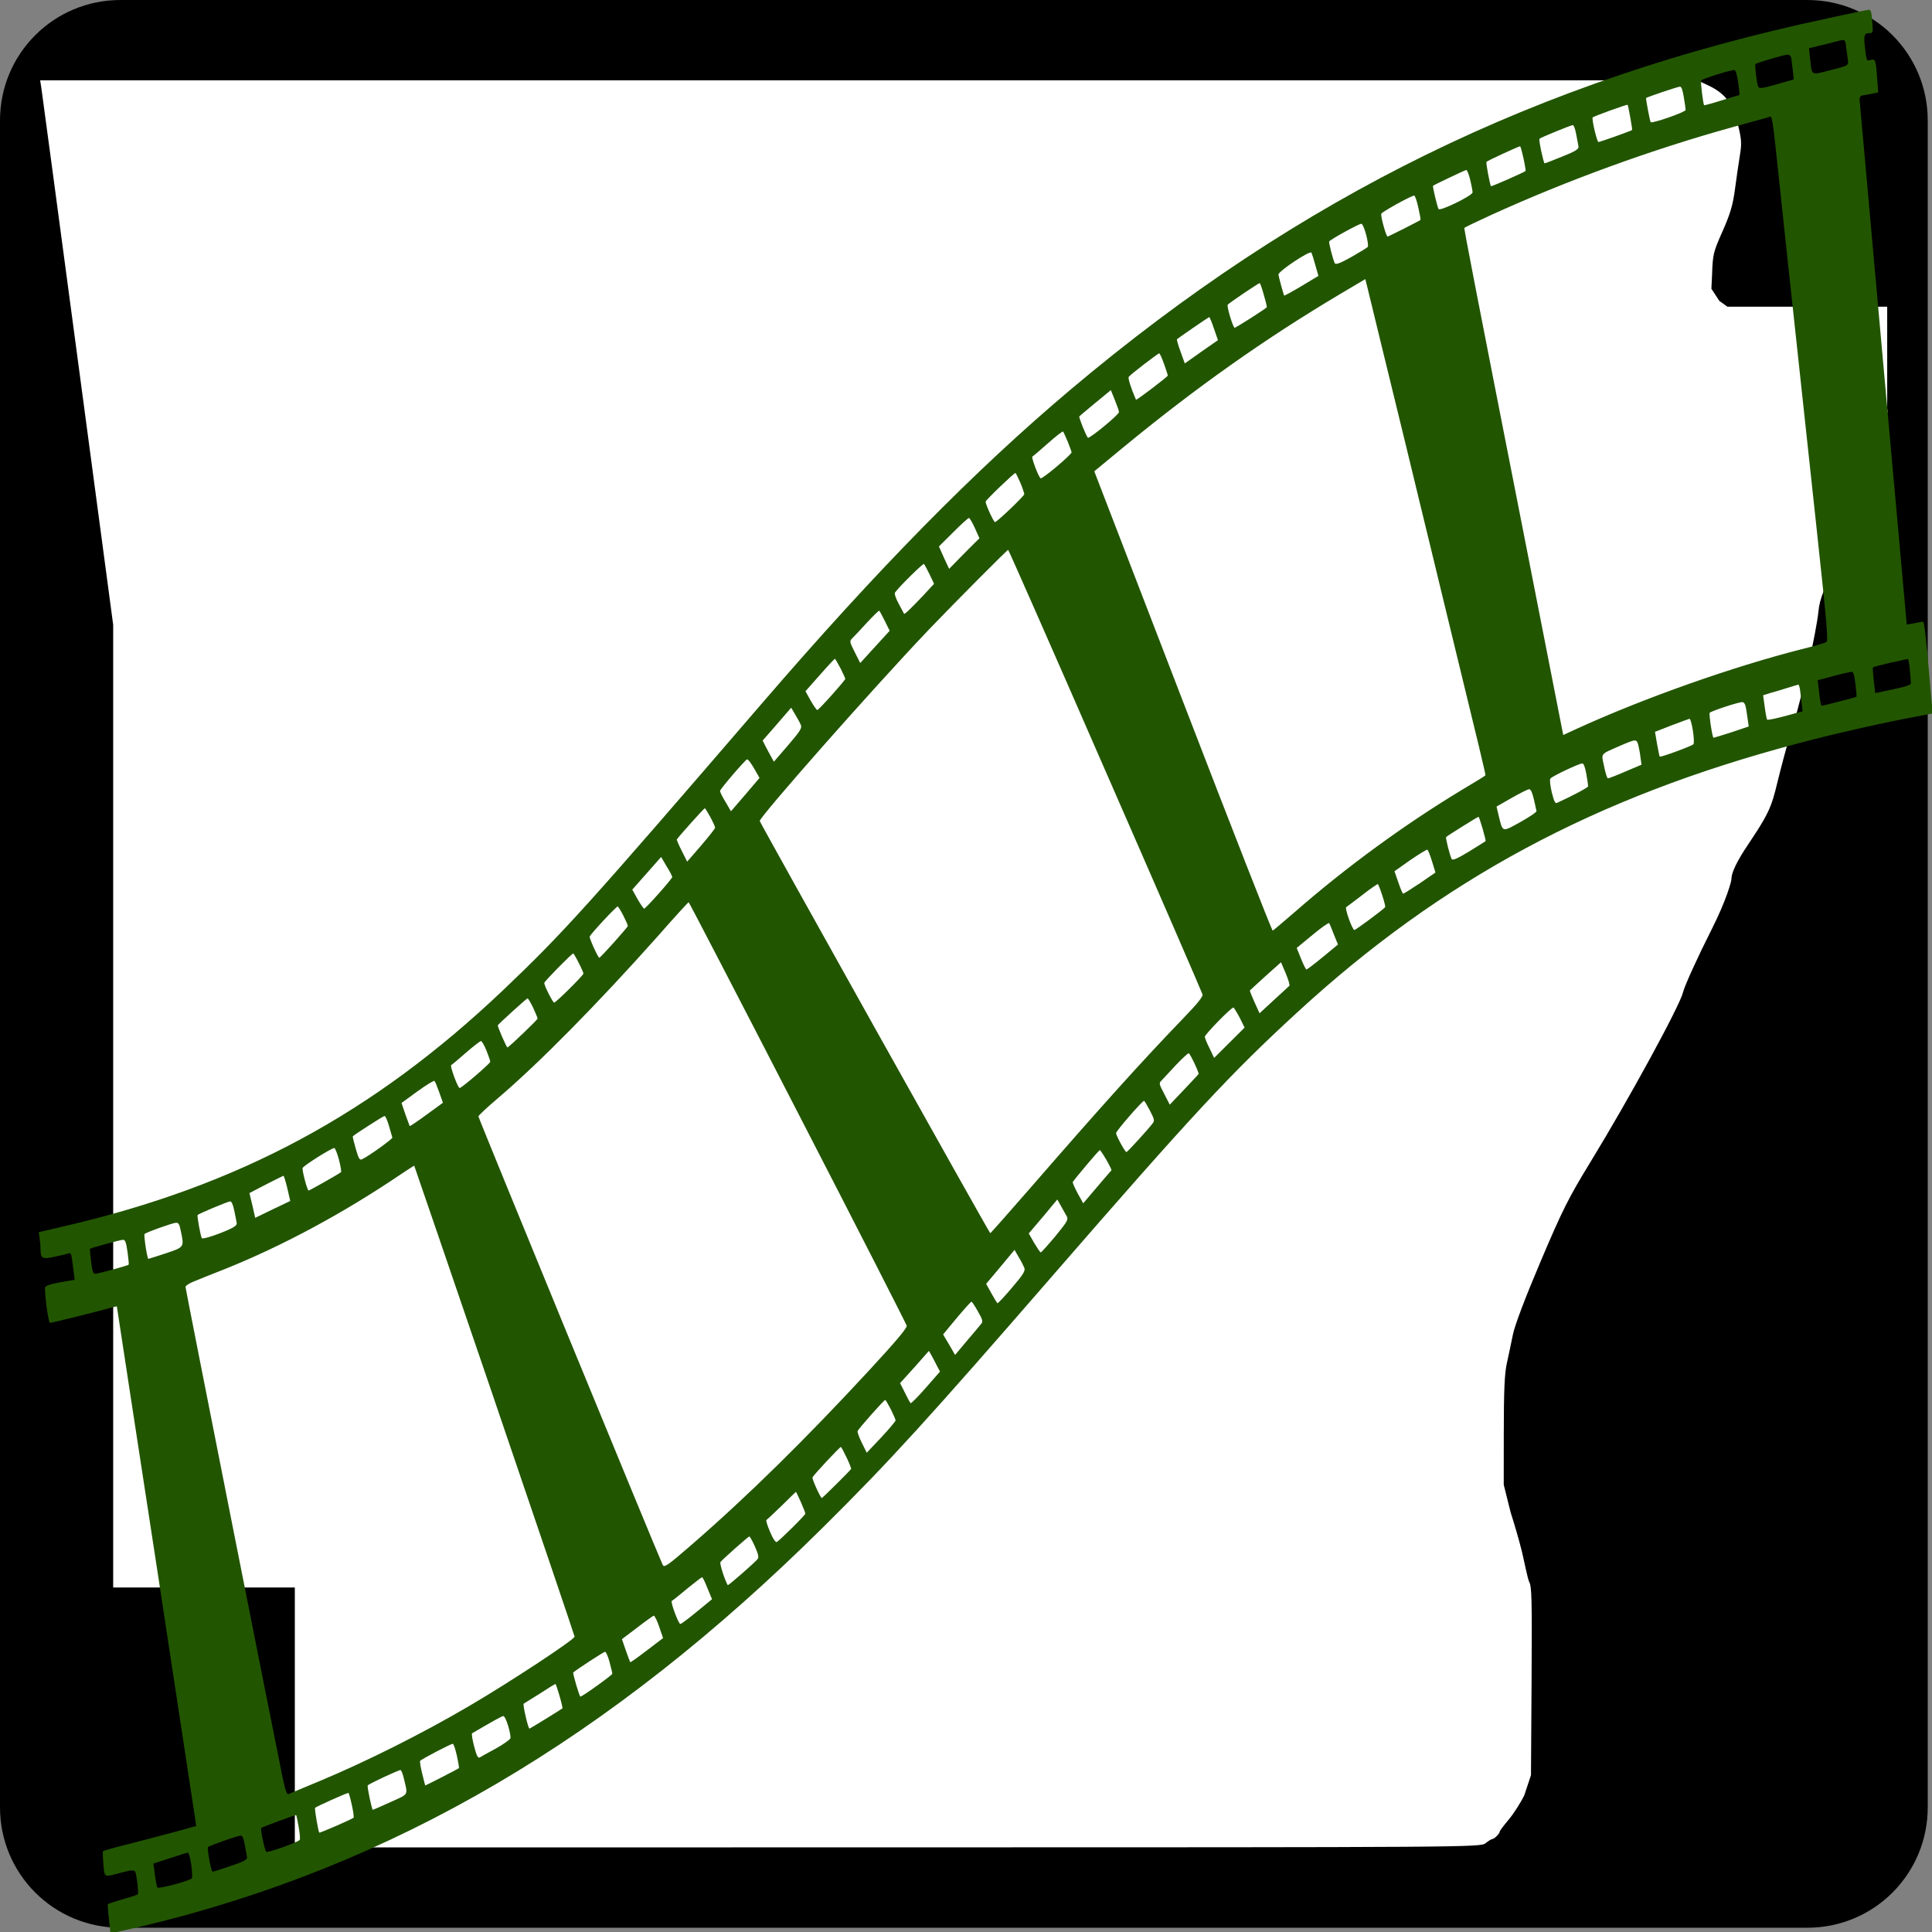 <?xml version="1.0" encoding="UTF-8" standalone="no"?>
<svg
   xmlns:dc="http://purl.org/dc/elements/1.1/"
   xmlns:cc="http://creativecommons.org/ns#"
   xmlns:rdf="http://www.w3.org/1999/02/22-rdf-syntax-ns#"
   xmlns:svg="http://www.w3.org/2000/svg"
   xmlns="http://www.w3.org/2000/svg"
   xmlns:sodipodi="http://sodipodi.sourceforge.net/DTD/sodipodi-0.dtd"
   xmlns:inkscape="http://www.inkscape.org/namespaces/inkscape"
   width="500"
   height="500"
   viewBox="0 0 132.292 132.292"
   version="1.1"
   id="svg91"
   inkscape:version="1.0.1 (3bc2e813f5, 2020-09-07)"
   sodipodi:docname="logo.svg">
  <rect x="0" y="0" width="132.292" height="132.292" fill="#808080" stroke="none"/>
  <defs
     id="defs85" />
  <sodipodi:namedview
     id="base"
     pagecolor="#ffffff"
     bordercolor="#666666"
     borderopacity="1.0"
     inkscape:pageopacity="0.0"
     inkscape:pageshadow="2"
     inkscape:zoom="1"
     inkscape:cx="303.74369"
     inkscape:cy="279.35189"
     inkscape:document-units="mm"
     inkscape:current-layer="layer1"
     inkscape:document-rotation="0"
     showgrid="false"
     units="px"
     inkscape:window-width="1920"
     inkscape:window-height="1022"
     inkscape:window-x="0"
     inkscape:window-y="26"
     inkscape:window-maximized="1" />
  <g
     inkscape:label="Layer 1"
     inkscape:groupmode="layer"
     id="layer1">
    <g
       inkscape:label="Layer 1"
       id="layer1-5"
       transform="matrix(0.22,0,0,0.22,2.9470039e-4,4.9129971e-4)">
      <path
         style="color:#000000;display:inline;overflow:visible;visibility:visible;fill:#000000;fill-opacity:1;fill-rule:nonzero;stroke:none;stroke-width:0.874;stroke-linecap:butt;stroke-linejoin:miter;stroke-miterlimit:4;stroke-dashoffset:0;stroke-opacity:1;marker:none;marker-start:none;marker-mid:none;marker-end:none"
         d="m 37.5,0 h 525 C 583.275,0 600,16.725 600,37.5 v 525 c 0,20.775 -16.725,37.5 -37.5,37.5 H 37.5 C 16.725,600 0,583.275 0,562.5 V 37.5 C 0,16.725 16.725,0 37.5,0 Z"
         id="rect1872" />
      <path
         style="fill:#ffffff;fill-opacity:1"
         d="M 91.76,534.549 V 494.099 H 63.492 35.225 V 344.287 194.475 L 24.238,112.184 C 18.196,66.924 13.083,28.792 12.876,27.447 L 12.5,25 h 257.901 257.901 l 3.316,1.551 c 5.287,2.473 7.698,5.613 9.275,12.077 1.174,4.809 1.25,5.996 0.631,9.786 -0.387,2.372 -1.075,7.103 -1.527,10.512 -0.651,4.908 -1.455,7.624 -3.86,13.049 -2.886,6.51 -3.048,7.174 -3.255,13.375 l -0.218,4.524 2.491,3.794 2.491,1.794 h 24.869 24.869 v 15.836 15.836 l 0.115,1.083 c -1.577,4.254 -1.885,6.014 -1.885,10.789 l -3.999,11.706 -6.591,16.556 c -7.631,16.484 -8.643,19.066 -9.055,23.123 -0.631,6.202 -5.156,26.673 -7.538,34.102 -1.066,3.326 -3.031,10.34 -4.366,15.586 -2.519,9.898 -2.189,11.203 -9.552,22.134 -1.76,2.612 -5.591,8.37 -5.606,11.332 -0.004,0.857 -1.654,6.784 -6.109,15.616 -4.469,8.857 -8.48,17.666 -8.947,19.646 -0.991,4.206 -16.809,33.215 -28.818,52.847 -6.841,11.183 -8.716,14.922 -15.499,30.905 -4.848,11.422 -8.064,19.912 -8.652,22.835 -0.514,2.559 -1.36,6.561 -1.88,8.893 -0.716,3.214 -0.948,8.55 -0.958,22.038 l -0.013,15.797 2.169,8.669 c 1.193,3.668 2.767,9.144 3.497,12.169 0.73,3.025 1.746,8.339 2.256,9.364 0.789,1.585 0.901,4.543 0.743,31.029 l -0.185,29.165 -2.089,6.272 c -1.149,2.35 -3.339,5.758 -4.868,7.573 -1.529,1.815 -2.78,3.494 -2.78,3.731 0,0.604 -1.689,2.292 -2.311,2.309 -0.284,0.008 -1.223,0.589 -2.086,1.29 -1.55,1.26 -3.934,1.276 -186.095,1.29 L 91.76,575 Z"
         id="path3797"
         sodipodi:nodetypes="ccccccccccccssssccccccccccccssssssssssscccsscccssssccc" />
    </g>
    <path
       d="M 125.146,1.258 C 105.291,5.469 89.002,13.453 73.331,26.656 66.736,32.213 60.091,38.968 52.159,48.18 40.134,62.145 38.564,63.885 34.431,67.818 25.537,76.255 16.39,81.183 4.416,83.961 l -1.763,0.409 0.061,0.424 c 0.03,0.219 0.061,0.556 0.061,0.731 0,0.658 0.111,0.716 0.972,0.526 0.446,-0.088 0.871,-0.19 0.962,-0.234 0.132,-0.044 0.182,0.073 0.233,0.483 0.041,0.307 0.091,0.731 0.122,0.936 l 0.051,0.395 -1.013,0.175 c -0.709,0.132 -1.023,0.249 -1.023,0.38 0,0.673 0.243,2.398 0.344,2.398 0.111,0 3.09,-0.731 4.062,-1.009 0.274,-0.073 0.506,-0.132 0.517,-0.117 0,0.015 0.081,0.526 0.172,1.126 0.091,0.6 1.276,8.364 2.644,17.254 1.357,8.89 2.502,16.392 2.543,16.684 l 0.071,0.512 -1.205,0.336 c -0.658,0.175 -2.077,0.556 -3.161,0.833 -1.084,0.263 -1.985,0.526 -2.016,0.556 -0.02,0.044 -0.01,0.439 0.03,0.892 0.081,0.936 0.02,0.907 1.246,0.57 0.709,-0.19 0.871,-0.19 0.942,-0.029 0.101,0.234 0.233,1.418 0.172,1.521 -0.03,0.029 -0.496,0.19 -1.033,0.336 -0.547,0.161 -1.003,0.307 -1.023,0.336 -0.03,0.044 0.152,1.916 0.192,1.989 0.02,0.015 1.003,-0.205 2.188,-0.483 17.13,-4.094 31.97,-12.794 46.659,-27.373 4.498,-4.46 7.121,-7.34 15.641,-17.152 9.613,-11.069 12.207,-13.862 16.765,-18.044 9.887,-9.095 20.422,-14.754 34.31,-18.424 2.35,-0.629 6.088,-1.477 8.215,-1.857 l 0.993,-0.19 -0.051,-0.512 c -0.03,-0.292 -0.111,-1.155 -0.172,-1.916 -0.253,-2.983 -0.365,-3.875 -0.456,-3.86 -0.051,0.015 -0.314,0.058 -0.598,0.117 l -0.506,0.088 -1.611,-17.883 c -0.881,-9.826 -1.611,-17.971 -1.621,-18.088 0,-0.117 0.061,-0.219 0.142,-0.249 0.081,-0.015 0.375,-0.073 0.648,-0.117 l 0.486,-0.102 -0.071,-0.965 c -0.091,-1.287 -0.122,-1.345 -0.446,-1.258 -0.274,0.088 -0.284,0.058 -0.385,-0.804 -0.101,-0.936 -0.061,-1.038 0.375,-1.038 0.152,0 0.172,-0.088 0.132,-0.629 -0.061,-0.833 -0.101,-0.98 -0.253,-0.965 -0.071,0 -1.337,0.263 -2.816,0.585 z m 1.256,1.886 c 0.03,0.234 0.091,0.629 0.122,0.877 0.061,0.483 0.142,0.439 -1.266,0.804 -1.236,0.322 -1.185,0.351 -1.297,-0.643 l -0.091,-0.877 0.709,-0.175 c 0.395,-0.088 0.902,-0.219 1.124,-0.278 0.628,-0.175 0.638,-0.175 0.699,0.292 z m -3.748,0.833 c 0.02,0.146 0.071,0.526 0.111,0.863 l 0.061,0.6 -1.175,0.336 c -0.962,0.278 -1.205,0.307 -1.266,0.146 -0.091,-0.219 -0.243,-1.462 -0.182,-1.535 0.051,-0.073 1.915,-0.629 2.178,-0.643 0.132,-0.015 0.243,0.088 0.274,0.234 z m -3.627,1.696 c 0.061,0.453 0.101,0.833 0.081,0.833 -0.01,0 -0.557,0.161 -1.216,0.366 -0.648,0.205 -1.195,0.351 -1.205,0.336 -0.071,-0.117 -0.253,-1.638 -0.203,-1.696 0.081,-0.117 2.097,-0.746 2.279,-0.716 0.091,0.015 0.182,0.336 0.263,0.877 z m -3.728,0.994 c 0.071,0.409 0.122,0.79 0.122,0.863 0,0.146 -2.31,0.95 -2.391,0.833 -0.061,-0.088 -0.344,-1.608 -0.314,-1.652 0.051,-0.058 2.158,-0.775 2.31,-0.775 0.111,-0.015 0.192,0.219 0.274,0.731 z m -3.667,1.374 c 0.081,0.453 0.142,0.848 0.122,0.863 -0.061,0.058 -2.188,0.819 -2.3,0.819 -0.101,0 -0.476,-1.565 -0.395,-1.682 0.051,-0.073 2.35,-0.907 2.391,-0.863 0.02,0.015 0.101,0.409 0.182,0.863 z m 9.907,1.638 c 0.172,1.667 1.064,9.987 2.836,26.364 0.75,6.96 0.821,7.838 0.679,7.925 -0.091,0.058 -0.841,0.278 -1.682,0.483 -4.71,1.199 -10.778,3.334 -15.408,5.454 l -0.922,0.424 -0.162,-0.819 c -0.091,-0.453 -1.033,-5.264 -2.097,-10.689 -4.022,-20.457 -4.548,-23.176 -4.508,-23.22 0.02,-0.029 0.831,-0.424 1.793,-0.863 5.257,-2.398 11.103,-4.518 16.542,-6.024 1.175,-0.322 2.218,-0.614 2.33,-0.643 0.111,-0.044 0.253,-0.073 0.314,-0.088 0.061,-0.015 0.182,0.716 0.284,1.696 z m -13.615,-0.512 c 0.061,0.351 0.132,0.731 0.162,0.863 0.03,0.175 -0.192,0.322 -1.104,0.687 -0.638,0.263 -1.185,0.468 -1.216,0.468 -0.071,0 -0.415,-1.608 -0.355,-1.682 0.051,-0.073 2.127,-0.921 2.279,-0.936 0.071,-0.015 0.172,0.263 0.233,0.6 z m -3.606,1.667 c 0.101,0.453 0.162,0.848 0.142,0.877 -0.061,0.073 -2.34,1.082 -2.37,1.038 -0.081,-0.161 -0.355,-1.608 -0.304,-1.667 0.051,-0.073 2.148,-1.038 2.3,-1.067 0.03,0 0.132,0.366 0.233,0.819 z m -3.647,1.477 c 0.091,0.38 0.162,0.76 0.162,0.863 0,0.219 -2.218,1.301 -2.33,1.141 -0.081,-0.146 -0.425,-1.55 -0.375,-1.594 0.051,-0.058 2.148,-1.053 2.269,-1.082 0.061,0 0.182,0.292 0.274,0.673 z m -3.556,1.886 c 0.101,0.453 0.172,0.833 0.152,0.863 -0.03,0.044 -2.087,1.082 -2.249,1.141 -0.091,0.029 -0.486,-1.36 -0.436,-1.565 0.03,-0.117 2.026,-1.228 2.249,-1.243 0.061,-0.015 0.182,0.351 0.284,0.804 z m -3.566,1.886 c 0.101,0.395 0.152,0.76 0.111,0.819 -0.041,0.058 -0.547,0.366 -1.135,0.702 -0.79,0.439 -1.074,0.541 -1.135,0.409 -0.132,-0.292 -0.415,-1.418 -0.375,-1.477 0.111,-0.161 2.087,-1.243 2.208,-1.214 0.071,0.015 0.223,0.351 0.324,0.76 z m -3.485,2.062 0.213,0.746 -1.165,0.702 c -0.638,0.38 -1.165,0.673 -1.185,0.643 -0.051,-0.132 -0.365,-1.243 -0.385,-1.433 -0.03,-0.219 2.148,-1.667 2.259,-1.506 0.03,0.058 0.152,0.439 0.263,0.848 z m 5.095,7.808 c 0.739,3.012 1.651,6.77 2.026,8.335 0.385,1.565 1.145,4.723 1.702,7.019 2.533,10.396 2.857,11.756 2.826,11.786 -0.01,0.029 -0.729,0.468 -1.59,0.98 -3.92,2.369 -7.881,5.249 -11.467,8.379 -0.79,0.687 -1.469,1.258 -1.509,1.272 -0.051,0.015 -2.816,-7.048 -6.149,-15.704 l -6.068,-15.748 2.036,-1.682 c 4.923,-4.05 9.634,-7.384 14.749,-10.426 l 1.773,-1.053 0.172,0.687 c 0.091,0.366 0.76,3.144 1.499,6.156 z m -8.621,-5.761 c 0.132,0.439 0.223,0.819 0.203,0.848 -0.091,0.117 -2.117,1.404 -2.198,1.404 -0.111,0 -0.557,-1.477 -0.476,-1.579 0.051,-0.088 2.097,-1.477 2.188,-1.477 0.03,-0.015 0.162,0.351 0.284,0.804 z m -3.414,2.31 0.274,0.79 -1.135,0.79 -1.135,0.804 -0.284,-0.79 c -0.162,-0.439 -0.274,-0.833 -0.253,-0.863 0.061,-0.073 2.148,-1.506 2.208,-1.521 0.03,0 0.182,0.351 0.324,0.79 z m -3.414,2.427 c 0.142,0.395 0.253,0.746 0.253,0.79 0,0.073 -2.148,1.711 -2.178,1.652 -0.355,-0.819 -0.557,-1.477 -0.496,-1.565 0.111,-0.161 1.996,-1.608 2.087,-1.608 0.041,0 0.192,0.322 0.334,0.731 z m -3.09,3.29 c 0,0.175 -2.026,1.842 -2.127,1.755 -0.111,-0.102 -0.638,-1.404 -0.588,-1.462 0.01,-0.015 0.507,-0.439 1.094,-0.921 l 1.064,-0.877 0.274,0.673 c 0.152,0.38 0.284,0.746 0.284,0.833 z m -3.505,2.032 c 0.142,0.366 0.263,0.687 0.263,0.716 0,0.161 -2.026,1.872 -2.127,1.784 -0.172,-0.161 -0.648,-1.448 -0.557,-1.491 0.061,-0.029 0.537,-0.439 1.064,-0.907 0.527,-0.468 0.993,-0.833 1.033,-0.804 0.03,0.029 0.182,0.351 0.324,0.702 z m -3.252,2.793 c 0.152,0.366 0.274,0.731 0.274,0.79 0,0.132 -1.874,1.916 -2.006,1.916 -0.101,-0.015 -0.669,-1.258 -0.638,-1.404 0.03,-0.132 1.925,-1.945 2.036,-1.959 0.03,0 0.172,0.292 0.334,0.658 z m -3.11,3.115 0.314,0.702 -0.314,0.307 c -0.172,0.161 -0.638,0.643 -1.033,1.038 l -0.729,0.746 -0.355,-0.76 -0.344,-0.775 0.972,-0.965 c 0.537,-0.541 1.023,-0.98 1.074,-0.98 0.061,-0.015 0.243,0.307 0.415,0.687 z m 8.935,16.611 c 3.637,8.305 6.625,15.207 6.655,15.324 0.041,0.146 -0.375,0.658 -1.337,1.652 -2.776,2.881 -5.46,5.849 -10.464,11.61 -1.479,1.696 -2.705,3.085 -2.735,3.085 -0.061,0 -15.732,-28.031 -15.783,-28.221 -0.061,-0.234 7.729,-9.066 11.558,-13.087 1.793,-1.872 5.369,-5.469 5.45,-5.483 0.03,0 3.029,6.799 6.655,15.119 z m -12.034,-13.438 0.304,0.643 -0.729,0.79 c -0.922,0.965 -1.297,1.331 -1.327,1.258 -0.02,-0.029 -0.182,-0.336 -0.365,-0.687 -0.203,-0.366 -0.304,-0.687 -0.253,-0.76 0.274,-0.395 1.925,-2.018 1.985,-1.959 0.041,0.044 0.213,0.366 0.385,0.716 z m -3.059,3.202 0.324,0.658 -1.003,1.097 -1.013,1.111 -0.375,-0.746 c -0.355,-0.702 -0.365,-0.746 -0.182,-0.936 0.111,-0.102 0.557,-0.585 1.003,-1.067 0.446,-0.483 0.831,-0.863 0.861,-0.833 0.03,0.029 0.203,0.351 0.385,0.717 z m -3.039,3.232 c 0.172,0.351 0.324,0.673 0.324,0.716 0,0.102 -1.813,2.135 -1.915,2.135 -0.051,0 -0.253,-0.292 -0.456,-0.643 l -0.355,-0.643 0.983,-1.111 c 0.537,-0.614 1.003,-1.111 1.033,-1.111 0.03,0.015 0.203,0.307 0.385,0.658 z m 73.21,0.029 c 0.041,0.395 0.071,0.804 0.081,0.921 0.02,0.205 -0.142,0.263 -1.965,0.643 l -0.476,0.102 -0.101,-0.848 c -0.051,-0.468 -0.081,-0.877 -0.061,-0.907 0.03,-0.044 0.557,-0.175 1.185,-0.322 0.618,-0.132 1.165,-0.249 1.205,-0.263 0.041,0 0.101,0.292 0.132,0.673 z m -3.718,1.024 c 0.061,0.468 0.091,0.863 0.071,0.892 -0.02,0.029 -2.259,0.614 -2.391,0.614 -0.03,0 -0.111,-0.395 -0.162,-0.877 l -0.101,-0.877 0.314,-0.073 c 1.104,-0.307 1.854,-0.483 2.006,-0.497 0.122,-0.015 0.182,0.19 0.263,0.819 z m -3.789,0.439 c 0.03,0.234 0.081,0.643 0.111,0.921 l 0.061,0.526 -1.185,0.322 c -0.648,0.175 -1.216,0.292 -1.246,0.249 -0.03,-0.058 -0.111,-0.453 -0.162,-0.877 l -0.111,-0.79 0.507,-0.161 c 0.284,-0.073 0.81,-0.234 1.175,-0.351 0.365,-0.117 0.689,-0.205 0.729,-0.219 0.03,-0.015 0.091,0.161 0.122,0.38 z m -3.637,1.667 0.122,0.819 -1.175,0.395 c -0.648,0.205 -1.205,0.38 -1.236,0.38 -0.081,0 -0.324,-1.608 -0.263,-1.711 0.091,-0.117 2.036,-0.76 2.249,-0.731 0.152,0.029 0.223,0.205 0.304,0.848 z M 54.843,49.657 c 0.081,0.205 -0.091,0.453 -0.881,1.375 l -0.972,1.126 -0.192,-0.351 c -0.101,-0.175 -0.274,-0.512 -0.385,-0.716 l -0.192,-0.38 0.983,-1.126 0.972,-1.126 0.284,0.483 c 0.162,0.263 0.334,0.585 0.385,0.716 z m 61.074,0.366 c 0.071,0.453 0.091,0.863 0.041,0.936 -0.091,0.117 -2.269,0.921 -2.31,0.848 -0.02,-0.029 -0.101,-0.409 -0.182,-0.863 l -0.142,-0.833 1.124,-0.439 c 0.618,-0.234 1.175,-0.439 1.236,-0.453 0.061,-0.015 0.162,0.351 0.233,0.804 z m -3.738,0.994 c 0.051,0.19 0.122,0.57 0.152,0.848 l 0.071,0.497 -1.104,0.468 c -0.598,0.263 -1.145,0.468 -1.195,0.468 -0.061,0 -0.172,-0.366 -0.263,-0.819 -0.192,-0.936 -0.314,-0.79 1.074,-1.404 1.124,-0.483 1.145,-0.483 1.266,-0.058 z m -60.537,1.608 0.365,0.643 -0.972,1.141 -0.983,1.141 -0.385,-0.658 c -0.213,-0.351 -0.375,-0.687 -0.365,-0.731 0.041,-0.175 1.742,-2.149 1.854,-2.164 0.071,-0.015 0.284,0.278 0.486,0.629 z m 56.982,0.38 c 0.071,0.395 0.122,0.775 0.122,0.833 -0.01,0.088 -0.983,0.614 -2.137,1.141 -0.122,0.058 -0.203,-0.132 -0.355,-0.731 -0.111,-0.497 -0.152,-0.863 -0.091,-0.936 0.111,-0.161 1.945,-1.024 2.178,-1.038 0.101,0 0.192,0.234 0.284,0.731 z m -3.596,1.711 c 0.091,0.395 0.172,0.76 0.182,0.819 0.02,0.073 -0.486,0.409 -1.114,0.76 -1.276,0.702 -1.185,0.731 -1.489,-0.497 l -0.132,-0.57 1.023,-0.585 c 0.567,-0.322 1.114,-0.6 1.205,-0.6 0.111,-0.015 0.213,0.205 0.324,0.673 z M 48.644,55.959 c 0.182,0.336 0.324,0.658 0.324,0.716 0,0.058 -0.425,0.6 -0.952,1.214 l -0.962,1.111 -0.375,-0.746 c -0.203,-0.395 -0.355,-0.76 -0.334,-0.775 0.192,-0.278 1.864,-2.135 1.915,-2.135 0.03,0 0.203,0.278 0.385,0.614 z m 52.879,0.79 c 0.132,0.453 0.223,0.833 0.203,0.848 -0.02,0.015 -0.527,0.336 -1.145,0.716 -0.821,0.497 -1.124,0.629 -1.185,0.497 -0.142,-0.307 -0.415,-1.418 -0.375,-1.491 0.051,-0.073 2.137,-1.374 2.218,-1.389 0.03,0 0.152,0.366 0.284,0.819 z m -3.464,2.237 0.233,0.76 -1.064,0.731 c -0.588,0.395 -1.104,0.716 -1.145,0.716 -0.041,0 -0.192,-0.351 -0.334,-0.775 l -0.263,-0.76 1.074,-0.76 c 0.598,-0.409 1.124,-0.731 1.175,-0.716 0.051,0.015 0.192,0.38 0.324,0.804 z m -52.028,1.067 c 0,0.117 -1.813,2.164 -1.925,2.164 -0.041,0 -0.243,-0.292 -0.446,-0.643 l -0.365,-0.658 0.983,-1.111 0.993,-1.126 0.375,0.643 c 0.213,0.336 0.385,0.673 0.385,0.731 z m 48.624,1.272 c 0.132,0.409 0.223,0.775 0.192,0.79 -0.152,0.19 -2.016,1.565 -2.107,1.565 -0.142,0 -0.679,-1.506 -0.557,-1.565 0.051,-0.029 0.547,-0.409 1.104,-0.833 0.557,-0.439 1.033,-0.76 1.064,-0.746 0.03,0.029 0.172,0.38 0.304,0.79 z M 54.62,76.167 c 4.082,7.911 7.435,14.491 7.466,14.608 0.041,0.146 -0.719,1.053 -2.502,2.983 -4.417,4.781 -8.367,8.671 -12.278,12.063 -1.641,1.418 -1.834,1.55 -1.935,1.316 -0.355,-0.746 -12.612,-30.575 -12.612,-30.692 0,-0.058 0.588,-0.614 1.297,-1.214 2.857,-2.427 6.899,-6.536 11.001,-11.142 1.114,-1.272 2.067,-2.31 2.097,-2.31 0.03,0 3.394,6.478 7.466,14.388 z M 42.677,62.686 c 0.172,0.336 0.314,0.658 0.314,0.717 0,0.088 -1.874,2.179 -1.955,2.179 -0.081,0 -0.689,-1.331 -0.658,-1.448 0.041,-0.161 1.813,-2.062 1.915,-2.062 0.041,0 0.213,0.278 0.385,0.614 z m 48.665,1.316 0.274,0.673 -1.043,0.863 c -0.567,0.468 -1.074,0.848 -1.114,0.848 -0.041,0 -0.213,-0.336 -0.375,-0.746 l -0.294,-0.731 1.084,-0.892 c 0.598,-0.497 1.114,-0.863 1.145,-0.804 0.03,0.058 0.182,0.409 0.324,0.79 z m -51.714,1.93 c 0.182,0.351 0.324,0.687 0.324,0.731 0,0.117 -1.884,1.989 -2.006,1.989 -0.091,0 -0.679,-1.155 -0.679,-1.345 0,-0.102 1.884,-2.018 1.985,-2.018 0.03,0 0.203,0.292 0.375,0.643 z m 48.665,1.565 c -0.041,0.044 -0.517,0.483 -1.064,0.98 l -0.983,0.907 -0.344,-0.76 c -0.192,-0.424 -0.334,-0.79 -0.324,-0.79 0,-0.015 0.486,-0.453 1.074,-0.994 l 1.064,-0.95 0.324,0.76 c 0.172,0.424 0.294,0.804 0.253,0.848 z m -51.785,1.506 c 0.162,0.366 0.304,0.687 0.304,0.746 0,0.073 -1.975,1.974 -2.067,1.974 -0.061,0 -0.699,-1.462 -0.658,-1.521 0.142,-0.175 1.975,-1.842 2.036,-1.842 0.041,0 0.213,0.292 0.385,0.643 z m 48.381,0.687 0.334,0.673 -1.043,1.038 -1.043,1.038 -0.314,-0.658 c -0.182,-0.351 -0.324,-0.716 -0.324,-0.79 0,-0.161 1.844,-2.047 1.965,-2.003 0.041,0.029 0.233,0.336 0.425,0.702 z m -51.582,2.237 c 0.142,0.366 0.263,0.702 0.263,0.775 0,0.117 -1.955,1.799 -2.097,1.799 -0.122,0 -0.679,-1.521 -0.577,-1.565 0.051,-0.029 0.507,-0.409 1.003,-0.848 0.507,-0.439 0.962,-0.79 1.033,-0.804 0.061,0 0.233,0.292 0.375,0.643 z m 48.493,0.907 c 0.172,0.366 0.294,0.687 0.274,0.702 -0.01,0.029 -0.466,0.512 -1.003,1.082 l -0.972,1.024 -0.375,-0.731 c -0.365,-0.687 -0.375,-0.746 -0.192,-0.921 0.101,-0.102 0.547,-0.585 0.993,-1.067 0.446,-0.468 0.841,-0.833 0.881,-0.804 0.041,0.029 0.223,0.351 0.395,0.716 z m -51.724,1.959 0.253,0.717 -1.124,0.819 c -0.618,0.453 -1.135,0.804 -1.155,0.775 -0.01,-0.015 -0.142,-0.395 -0.294,-0.804 l -0.263,-0.775 1.084,-0.79 c 0.608,-0.439 1.124,-0.76 1.175,-0.716 0.041,0.029 0.182,0.38 0.324,0.775 z m 48.665,1.258 c 0.294,0.556 0.324,0.687 0.203,0.848 -0.304,0.409 -1.742,1.989 -1.813,1.989 -0.091,0 -0.709,-1.126 -0.709,-1.301 0,-0.146 1.793,-2.208 1.915,-2.208 0.03,0 0.213,0.307 0.405,0.673 z m -52.109,1.038 c 0.111,0.38 0.213,0.746 0.233,0.804 0.03,0.088 -1.631,1.287 -2.087,1.491 -0.152,0.073 -0.233,-0.073 -0.415,-0.716 -0.132,-0.453 -0.223,-0.833 -0.203,-0.863 0.132,-0.132 2.087,-1.389 2.168,-1.389 0.061,-0.015 0.192,0.292 0.304,0.673 z m -3.424,2.31 c 0.111,0.439 0.182,0.833 0.142,0.863 -0.132,0.117 -2.148,1.258 -2.218,1.258 -0.091,0 -0.436,-1.301 -0.415,-1.535 0.01,-0.132 1.925,-1.345 2.168,-1.375 0.061,-0.015 0.203,0.351 0.324,0.79 z m 52.545,0.015 c 0.213,0.366 0.365,0.687 0.355,0.716 -0.02,0.015 -0.466,0.541 -0.993,1.155 l -0.942,1.111 -0.375,-0.673 c -0.203,-0.38 -0.355,-0.731 -0.344,-0.775 0.03,-0.102 1.783,-2.193 1.854,-2.193 0.03,-0.015 0.233,0.292 0.446,0.658 z M 33.864,95.893 c 3.009,8.832 5.48,16.114 5.48,16.172 0,0.205 -4.447,3.129 -7.243,4.767 -3.191,1.872 -7.01,3.787 -10.231,5.132 -1.054,0.439 -2.006,0.833 -2.097,0.877 -0.132,0.059 -0.213,-0.161 -0.425,-1.141 -0.507,-2.457 -6.645,-33.441 -6.645,-33.573 0,-0.088 0.243,-0.249 0.537,-0.366 0.284,-0.117 1.287,-0.526 2.229,-0.892 3.92,-1.579 8.074,-3.816 12.024,-6.492 0.476,-0.322 0.871,-0.57 0.871,-0.556 0.01,0 2.482,7.238 5.501,16.07 z m -14.192,-14.535 0.203,0.877 -1.195,0.57 -1.205,0.585 -0.192,-0.848 -0.203,-0.848 1.124,-0.585 c 0.628,-0.322 1.165,-0.585 1.205,-0.6 0.03,0 0.152,0.38 0.263,0.848 z m 53.375,1.93 c 0.122,0.219 0.03,0.366 -0.78,1.36 -0.517,0.614 -0.962,1.111 -1.003,1.111 -0.041,0 -0.233,-0.292 -0.446,-0.643 l -0.375,-0.658 0.983,-1.155 0.972,-1.17 0.263,0.468 c 0.132,0.249 0.314,0.556 0.385,0.687 z m -57.012,-0.424 c 0.071,0.351 0.142,0.731 0.172,0.863 0.041,0.19 -0.172,0.336 -1.135,0.716 -0.648,0.249 -1.205,0.409 -1.256,0.336 -0.081,-0.132 -0.334,-1.521 -0.284,-1.579 0.051,-0.088 2.056,-0.921 2.218,-0.936 0.101,-0.015 0.203,0.205 0.284,0.6 z m -3.657,1.418 c 0.243,1.126 0.243,1.111 -1.013,1.535 -0.628,0.205 -1.175,0.38 -1.205,0.38 -0.081,0 -0.324,-1.608 -0.263,-1.696 0.071,-0.102 1.904,-0.76 2.158,-0.775 0.162,-0.015 0.243,0.117 0.324,0.556 z m -3.647,1.433 c 0.061,0.453 0.101,0.848 0.081,0.877 -0.041,0.073 -2.097,0.629 -2.3,0.629 -0.132,0 -0.203,-0.219 -0.274,-0.848 -0.061,-0.453 -0.091,-0.848 -0.081,-0.863 0.03,-0.044 2.046,-0.6 2.239,-0.614 0.172,-0.015 0.233,0.117 0.334,0.819 z M 70.14,86.812 c 0.081,0.205 -0.061,0.439 -0.831,1.345 -0.517,0.614 -0.972,1.097 -1.013,1.082 -0.03,-0.029 -0.223,-0.336 -0.415,-0.687 l -0.355,-0.643 0.972,-1.155 0.972,-1.17 0.284,0.497 c 0.162,0.263 0.334,0.6 0.385,0.731 z m -3.181,2.983 c 0.324,0.556 0.355,0.687 0.233,0.848 -0.081,0.102 -0.517,0.629 -0.972,1.155 l -0.821,0.98 -0.405,-0.702 -0.415,-0.702 0.932,-1.126 c 0.517,-0.614 0.962,-1.111 1.003,-1.111 0.041,-0.015 0.233,0.278 0.446,0.658 z m -2.796,3.743 0.203,0.38 -0.972,1.111 c -0.537,0.614 -1.003,1.082 -1.043,1.053 -0.03,-0.029 -0.213,-0.351 -0.385,-0.716 l -0.334,-0.658 0.993,-1.097 0.983,-1.111 0.182,0.322 c 0.101,0.175 0.263,0.497 0.375,0.716 z m -3.161,2.968 c 0.172,0.351 0.324,0.702 0.324,0.76 -0.01,0.058 -0.446,0.585 -0.993,1.17 l -0.983,1.038 -0.334,-0.673 c -0.182,-0.366 -0.314,-0.731 -0.294,-0.804 0.03,-0.132 1.803,-2.135 1.894,-2.135 0.03,0 0.203,0.292 0.385,0.643 z m -3.029,3.305 c 0.192,0.395 0.324,0.746 0.304,0.775 -0.152,0.205 -1.955,1.989 -2.006,1.989 -0.091,-0.015 -0.658,-1.258 -0.638,-1.404 0.02,-0.117 1.834,-2.062 1.945,-2.091 0.03,0 0.203,0.322 0.395,0.731 z m -3.14,3.027 c 0.172,0.395 0.314,0.76 0.314,0.804 0,0.102 -1.732,1.813 -1.955,1.945 -0.081,0.044 -0.274,-0.234 -0.466,-0.702 -0.182,-0.424 -0.294,-0.79 -0.243,-0.804 0.041,-0.029 0.517,-0.468 1.043,-0.98 0.527,-0.526 0.972,-0.95 0.972,-0.95 0.01,-0.015 0.162,0.307 0.334,0.687 z m -3.14,3.056 c 0.233,0.541 0.284,0.731 0.182,0.863 -0.182,0.234 -2.016,1.842 -2.046,1.784 -0.223,-0.409 -0.567,-1.477 -0.496,-1.579 0.122,-0.175 1.894,-1.74 1.975,-1.755 0.041,0 0.213,0.307 0.385,0.687 z m -3.252,2.851 0.314,0.76 -1.033,0.848 c -0.567,0.468 -1.074,0.848 -1.135,0.848 -0.132,0 -0.689,-1.521 -0.588,-1.579 0.051,-0.015 0.517,-0.395 1.043,-0.833 0.527,-0.424 0.993,-0.79 1.033,-0.79 0.03,-0.015 0.203,0.322 0.365,0.746 z m -3.302,2.647 0.263,0.775 -1.114,0.848 c -0.608,0.468 -1.124,0.833 -1.135,0.804 -0.02,-0.029 -0.152,-0.395 -0.304,-0.819 l -0.263,-0.76 1.043,-0.79 c 0.567,-0.439 1.084,-0.804 1.135,-0.819 0.061,0 0.233,0.336 0.375,0.76 z M 41.735,113.79 c 0.101,0.395 0.192,0.746 0.192,0.819 0,0.088 -2.026,1.55 -2.188,1.565 -0.061,0 -0.537,-1.608 -0.486,-1.652 0.162,-0.161 2.087,-1.418 2.178,-1.418 0.061,0 0.203,0.307 0.304,0.687 z m -3.424,2.325 c 0.132,0.453 0.223,0.848 0.203,0.863 -0.041,0.044 -2.218,1.389 -2.259,1.389 -0.091,0 -0.476,-1.667 -0.395,-1.711 0.051,-0.029 0.547,-0.336 1.104,-0.687 0.557,-0.366 1.033,-0.658 1.064,-0.658 0.03,-0.015 0.152,0.351 0.284,0.804 z m -3.515,2.062 c 0.111,0.366 0.182,0.76 0.152,0.848 -0.02,0.088 -0.466,0.409 -0.993,0.702 -0.517,0.278 -1.013,0.556 -1.104,0.614 -0.122,0.059 -0.213,-0.102 -0.385,-0.76 -0.122,-0.468 -0.182,-0.863 -0.142,-0.892 1.418,-0.833 2.026,-1.17 2.137,-1.184 0.071,-0.015 0.223,0.292 0.334,0.673 z m -3.515,2.032 c 0.101,0.453 0.162,0.833 0.142,0.863 -0.03,0.044 -2.31,1.214 -2.31,1.184 0,-0.015 -0.091,-0.38 -0.203,-0.804 -0.111,-0.439 -0.172,-0.833 -0.142,-0.877 0.061,-0.102 2.077,-1.155 2.229,-1.17 0.061,-0.015 0.182,0.351 0.284,0.804 z m -3.637,1.535 c 0.294,1.228 0.385,1.067 -0.902,1.652 -0.638,0.292 -1.185,0.526 -1.216,0.526 -0.061,0 -0.405,-1.608 -0.344,-1.667 0.081,-0.117 2.168,-1.082 2.249,-1.053 0.051,0.015 0.152,0.263 0.213,0.541 z m -3.556,1.828 c 0.101,0.453 0.152,0.848 0.122,0.892 -0.061,0.088 -2.32,1.067 -2.35,1.024 -0.071,-0.117 -0.334,-1.638 -0.284,-1.696 0.041,-0.073 2.097,-0.994 2.279,-1.024 0.03,-0.015 0.132,0.351 0.233,0.804 z m -3.637,1.535 c 0.081,0.439 0.111,0.833 0.071,0.877 -0.122,0.161 -2.158,0.892 -2.289,0.819 -0.101,-0.059 -0.415,-1.565 -0.344,-1.638 0.071,-0.059 2.36,-0.907 2.391,-0.877 0.02,0.029 0.101,0.395 0.172,0.819 z m -3.697,1.184 c 0.061,0.351 0.132,0.731 0.162,0.863 0.03,0.175 -0.182,0.307 -1.114,0.614 -0.628,0.219 -1.195,0.395 -1.246,0.395 -0.101,0 -0.385,-1.579 -0.314,-1.682 0.051,-0.088 2.006,-0.775 2.229,-0.79 0.122,-0.015 0.203,0.161 0.284,0.6 z m -3.657,1.389 c 0.061,0.453 0.081,0.877 0.041,0.936 -0.152,0.175 -2.279,0.746 -2.36,0.629 -0.041,-0.073 -0.122,-0.468 -0.172,-0.877 l -0.101,-0.76 1.124,-0.366 c 0.618,-0.205 1.175,-0.38 1.236,-0.38 0.061,-0.015 0.162,0.366 0.233,0.819 z"
       id="path167"
       style="fill:#225500;stroke:none;stroke-width:0.012" />
  </g>
</svg>
